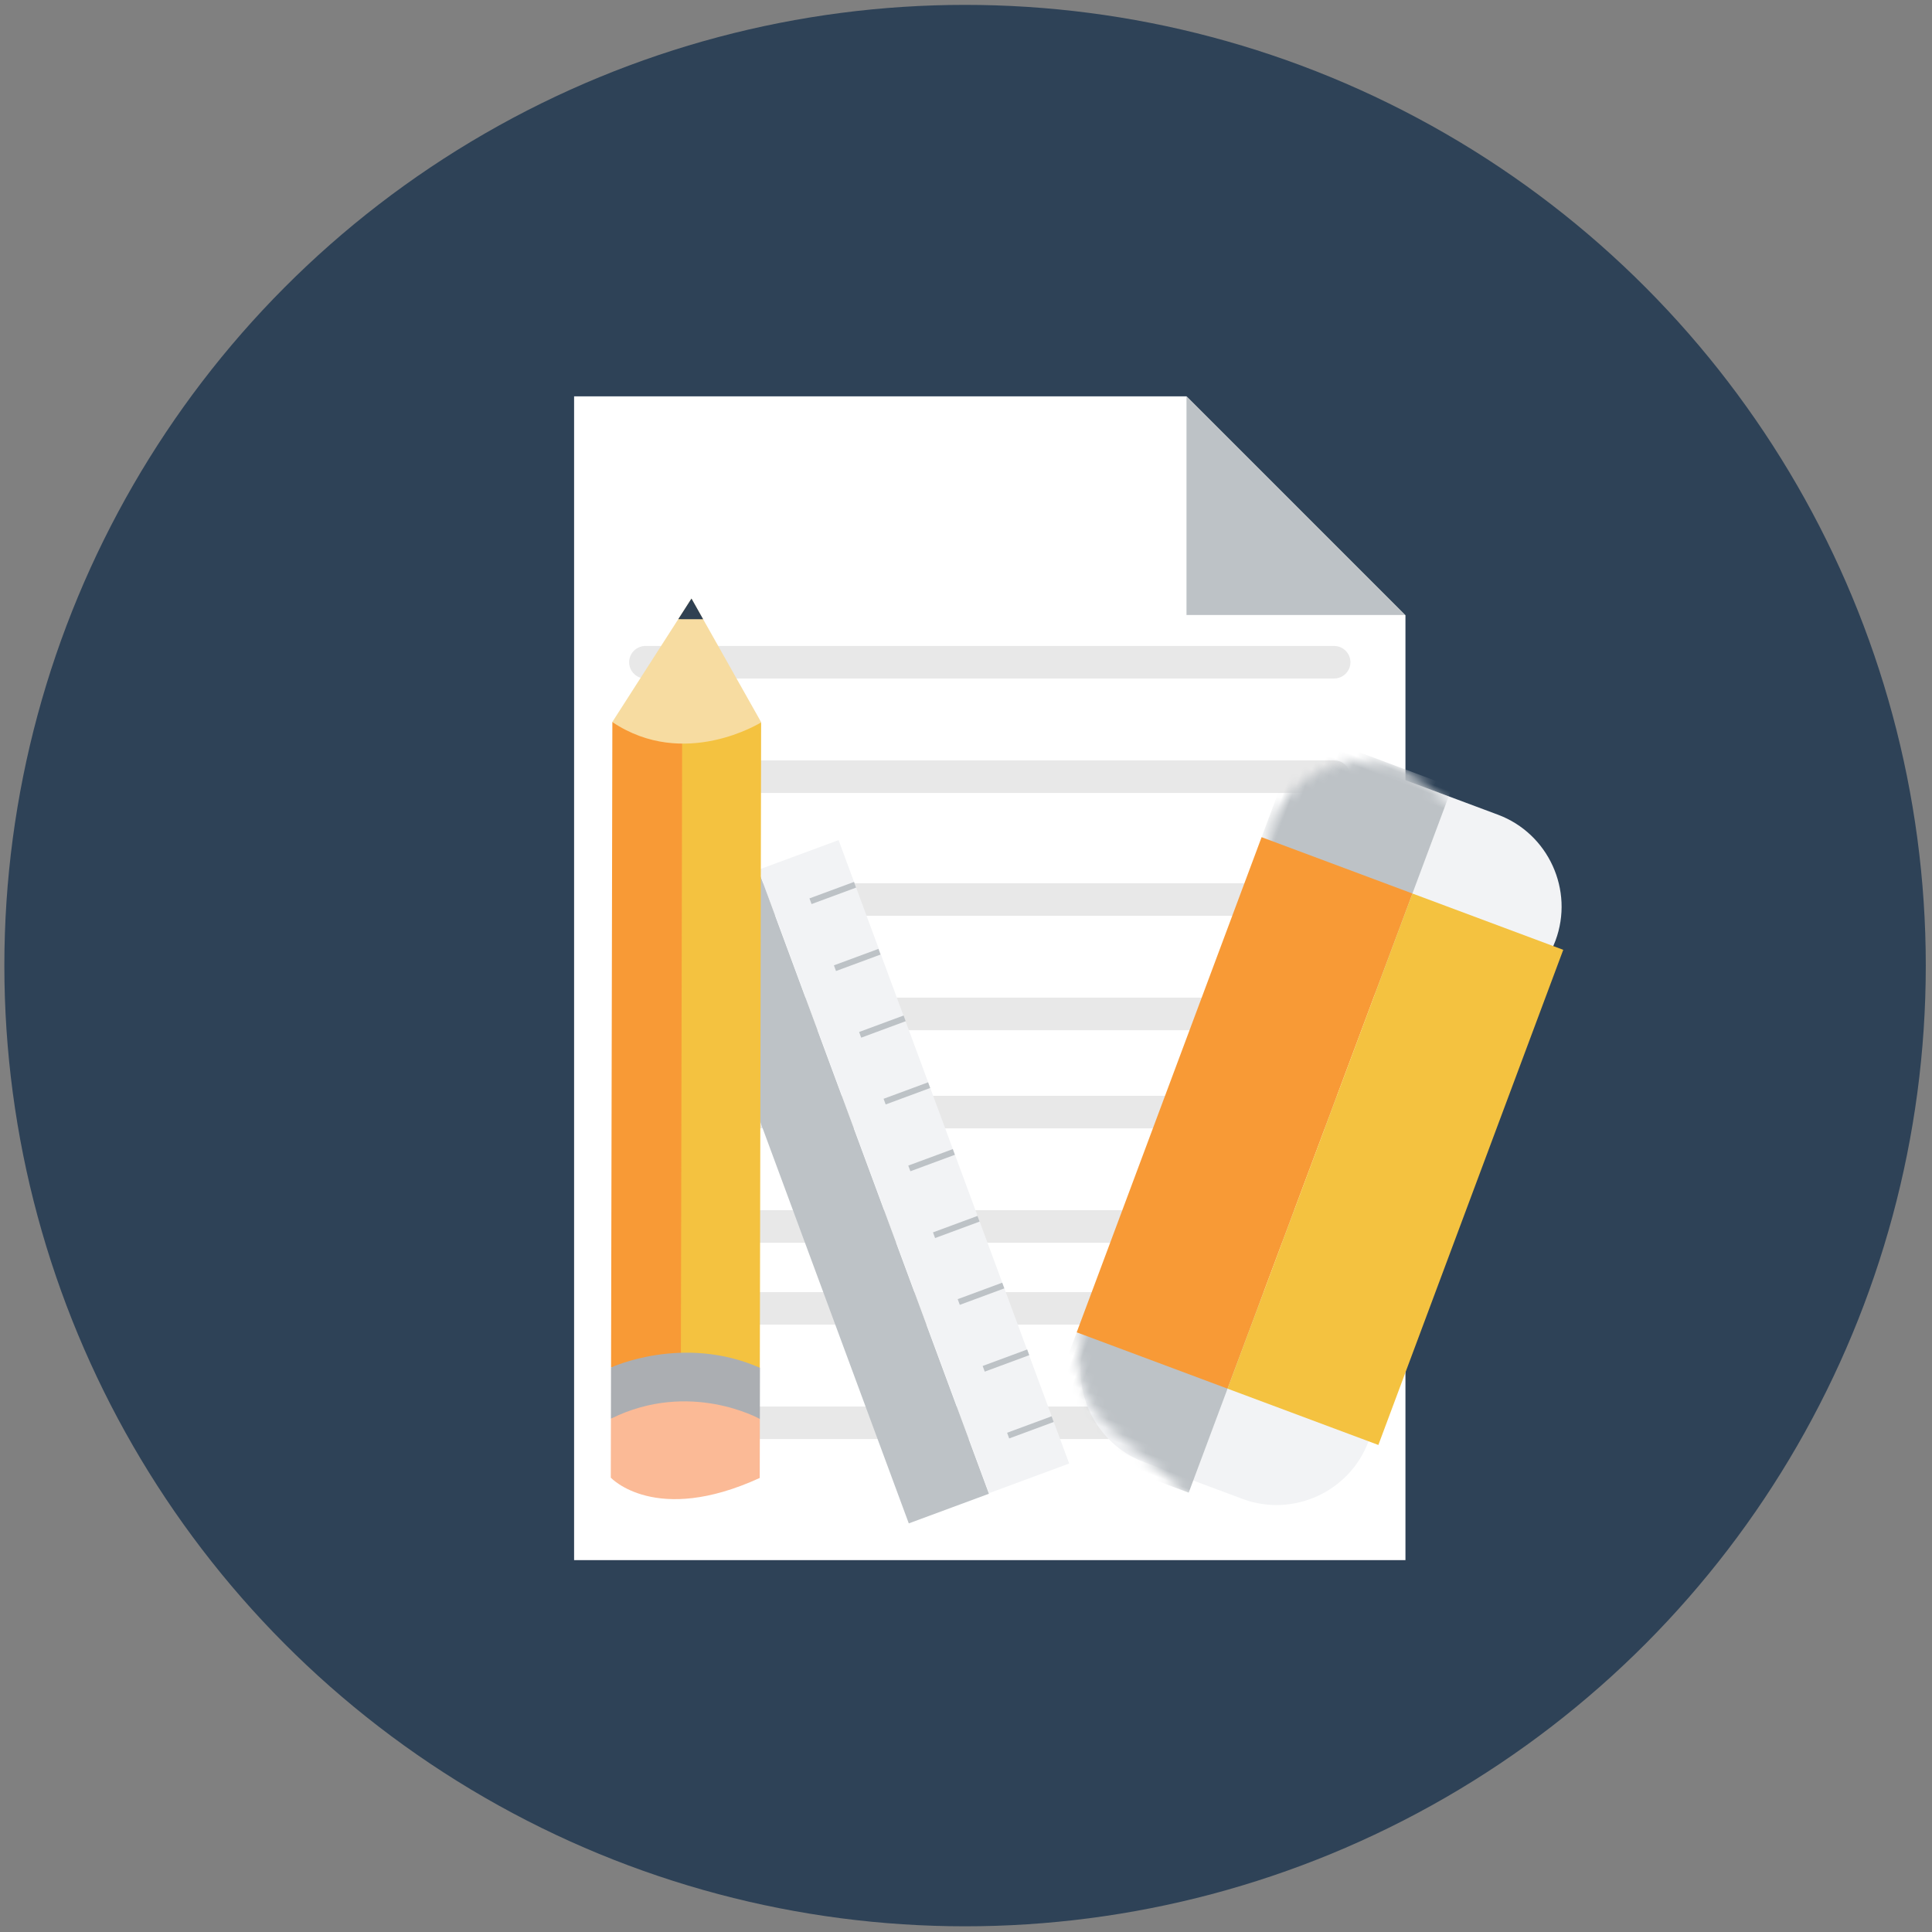 <?xml version="1.0" encoding="UTF-8" standalone="no"?>
<svg width="208px" height="208px" viewBox="0 0 208 208" version="1.1" xmlns="http://www.w3.org/2000/svg" xmlns:xlink="http://www.w3.org/1999/xlink">
    <rect x="0" y="0" width="208" height="208" fill="#808080" stroke="none"/>
    <!-- Generator: Sketch 3.8.2 (29753) - http://www.bohemiancoding.com/sketch -->
    <title>Group</title>
    <desc>Created with Sketch.</desc>
    <defs>
        <path d="M17.766,24.372 L7.191,20.423 C1.758,18.395 -1.027,12.29 1.002,6.858 L1.002,6.858 C3.03,1.425 9.136,-1.36 14.568,0.669 L25.143,4.618 C30.576,6.647 33.361,12.751 31.331,18.184 L31.331,18.184 C29.303,23.615 23.198,26.4 17.766,24.372 L17.766,24.372 Z" id="path-1"></path>
        <path d="M17.894,24.466 L7.319,20.517 C1.886,18.488 -0.899,12.384 1.131,6.951 L1.131,6.951 C3.159,1.518 9.264,-1.267 14.696,0.762 L25.271,4.711 C30.704,6.74 33.489,12.844 31.46,18.277 L31.46,18.277 C29.432,23.709 23.326,26.494 17.894,24.466 L17.894,24.466 Z" id="path-3"></path>
    </defs>
    <g id="Page-1" stroke="none" stroke-width="1" fill="none" fill-rule="evenodd">
        <g id="8" transform="translate(-553, -207)">
            <g id="Livello_2" transform="translate(39, 73)">
                <g id="Group" transform="translate(0, 134)">
                    <g transform="translate(2, 0)">
                        <g transform="translate(512, 0)">
                            <circle id="Oval" fill="#2E4257" cx="103.9" cy="103.956" r="103.431"></circle>
                            <g transform="translate(61, 42)" id="Shape">
                                <polygon fill="#FFFFFF" points="90.277 24.21 66.739 0.671 0.808 0.671 0.808 125.965 90.312 125.965 90.312 24.209"></polygon>
                                <polygon fill="#BDC2C6" points="66.739 0.671 90.277 24.21 66.739 24.21"></polygon>
                                <path d="M82.636,31.048 L8.485,31.048 C7.522,31.048 6.734,30.259 6.734,29.297 L6.734,29.297 C6.734,28.334 7.522,27.546 8.485,27.546 L82.636,27.546 C83.6,27.546 84.388,28.334 84.388,29.297 L84.388,29.297 C84.388,30.26 83.6,31.048 82.636,31.048 L82.636,31.048 Z" fill="#E8E8E8"></path>
                                <path d="M82.636,43.367 L8.485,43.367 C7.522,43.367 6.734,42.579 6.734,41.616 L6.734,41.616 C6.734,40.653 7.522,39.865 8.485,39.865 L82.636,39.865 C83.6,39.865 84.388,40.653 84.388,41.616 L84.388,41.616 C84.388,42.579 83.6,43.367 82.636,43.367 L82.636,43.367 Z" fill="#E8E8E8"></path>
                                <path d="M82.636,56.591 L8.485,56.591 C7.522,56.591 6.734,55.803 6.734,54.839 L6.734,54.839 C6.734,53.876 7.522,53.088 8.485,53.088 L82.636,53.088 C83.6,53.088 84.388,53.876 84.388,54.839 L84.388,54.839 C84.388,55.803 83.6,56.591 82.636,56.591 L82.636,56.591 Z" fill="#E8E8E8"></path>
                                <path d="M82.636,68.909 L8.485,68.909 C7.522,68.909 6.734,68.121 6.734,67.158 L6.734,67.158 C6.734,66.195 7.522,65.407 8.485,65.407 L82.636,65.407 C83.6,65.407 84.388,66.195 84.388,67.158 L84.388,67.158 C84.388,68.121 83.6,68.909 82.636,68.909 L82.636,68.909 Z" fill="#E8E8E8"></path>
                                <path d="M82.636,79.477 L8.485,79.477 C7.522,79.477 6.734,78.689 6.734,77.726 L6.734,77.726 C6.734,76.763 7.522,75.975 8.485,75.975 L82.636,75.975 C83.6,75.975 84.388,76.763 84.388,77.726 L84.388,77.726 C84.388,78.688 83.6,79.477 82.636,79.477 L82.636,79.477 Z" fill="#E8E8E8"></path>
                                <path d="M82.636,91.795 L8.485,91.795 C7.522,91.795 6.734,91.007 6.734,90.044 L6.734,90.044 C6.734,89.081 7.522,88.293 8.485,88.293 L82.636,88.293 C83.6,88.293 84.388,89.081 84.388,90.044 L84.388,90.044 C84.388,91.007 83.6,91.795 82.636,91.795 L82.636,91.795 Z" fill="#E8E8E8"></path>
                                <path d="M82.636,100.611 L8.485,100.611 C7.522,100.611 6.734,99.823 6.734,98.86 L6.734,98.86 C6.734,97.897 7.522,97.109 8.485,97.109 L82.636,97.109 C83.6,97.109 84.388,97.897 84.388,98.86 L84.388,98.86 C84.388,99.823 83.6,100.611 82.636,100.611 L82.636,100.611 Z" fill="#E8E8E8"></path>
                                <path d="M82.636,112.93 L8.485,112.93 C7.522,112.93 6.734,112.141 6.734,111.179 L6.734,111.179 C6.734,110.216 7.522,109.427 8.485,109.427 L82.636,109.427 C83.6,109.427 84.388,110.216 84.388,111.179 L84.388,111.179 C84.388,112.142 83.6,112.93 82.636,112.93 L82.636,112.93 Z" fill="#E8E8E8"></path>
                            </g>
                            <g transform="translate(115, 83)">
                                <path d="M38.894,24.466 L28.319,20.517 C22.886,18.488 20.101,12.384 22.131,6.951 L22.131,6.951 C24.159,1.518 30.264,-1.267 35.696,0.762 L46.271,4.711 C51.704,6.74 54.489,12.844 52.46,18.277 L52.46,18.277 C50.432,23.709 44.326,26.494 38.894,24.466 L38.894,24.466 Z" id="Shape" fill="#F2F3F5"></path>
                                <path d="M18.766,78.372 L8.191,74.423 C2.758,72.395 -0.027,66.29 2.002,60.858 L2.002,60.858 C4.03,55.425 10.136,52.64 15.568,54.669 L26.143,58.618 C31.576,60.647 34.361,66.751 32.331,72.184 L32.331,72.184 C30.303,77.615 24.198,80.4 18.766,78.372 L18.766,78.372 Z" id="Shape" fill="#F2F3F5"></path>
                                <g id="Clipped" transform="translate(1, 54)">
                                    <mask id="mask-2" fill="white">
                                        <use xlink:href="#path-1"></use>
                                    </mask>
                                    <g id="SVGID_5_"></g>
                                    <rect id="Rectangle-path" fill="#BDC2C6" mask="url(#mask-2)" transform="translate(8.039, 9.472) rotate(20.476) translate(-8.039, -9.472) " x="-0.628" y="-2.483" width="17.333" height="23.909"></rect>
                                </g>
                                <g id="Clipped" transform="translate(21, 0)">
                                    <mask id="mask-4" fill="white">
                                        <use xlink:href="#path-3"></use>
                                    </mask>
                                    <g id="SVGID_7_"></g>
                                    <rect id="Rectangle-path" fill="#BDC2C6" mask="url(#mask-4)" transform="translate(8.045, 9.891) rotate(20.476) translate(-8.045, -9.891) " x="-0.621" y="-2.063" width="17.333" height="23.909"></rect>
                                </g>
                                <rect id="Rectangle-path" fill="#F89A36" transform="translate(18.991, 36.817) rotate(20.476) translate(-18.991, -36.817) " x="10.325" y="8.366" width="17.333" height="56.903"></rect>
                                <rect id="Rectangle-path" fill="#F4C240" transform="translate(35.229, 42.881) rotate(20.476) translate(-35.229, -42.881) " x="26.562" y="14.429" width="17.333" height="56.903"></rect>
                            </g>
                            <g transform="translate(73, 90)" id="Rectangle-path">
                                <rect fill="#BDC2C6" transform="translate(16.742, 38.854) rotate(-20.298) translate(-16.742, -38.854) " x="12.142" y="3.073" width="9.2" height="71.562"></rect>
                                <rect fill="#F2F3F5" transform="translate(25.38, 35.601) rotate(-20.298) translate(-25.38, -35.601) " x="20.779" y="-0.18" width="9.201" height="71.562"></rect>
                                <g transform="translate(14, 4)" fill="#BDC2C6">
                                    <rect transform="translate(2.657, 2.141) rotate(-20.298) translate(-2.657, -2.141) " x="0.102" y="1.815" width="5.111" height="0.651"></rect>
                                    <rect transform="translate(5.29, 9.349) rotate(-20.292) translate(-5.29, -9.349) " x="2.734" y="9.023" width="5.112" height="0.651"></rect>
                                    <rect transform="translate(8.001, 16.523) rotate(-20.303) translate(-8.001, -16.523) " x="5.445" y="16.197" width="5.111" height="0.652"></rect>
                                    <rect transform="translate(10.636, 23.714) rotate(-20.298) translate(-10.636, -23.714) " x="8.08" y="23.389" width="5.111" height="0.651"></rect>
                                    <rect transform="translate(13.296, 30.905) rotate(-20.298) translate(-13.296, -30.905) " x="10.74" y="30.58" width="5.111" height="0.651"></rect>
                                    <rect transform="translate(15.955, 38.097) rotate(-20.298) translate(-15.955, -38.097) " x="13.4" y="37.772" width="5.111" height="0.651"></rect>
                                    <rect transform="translate(18.615, 45.288) rotate(-20.298) translate(-18.615, -45.288) " x="16.06" y="44.962" width="5.111" height="0.652"></rect>
                                    <rect transform="translate(21.302, 52.479) rotate(-20.303) translate(-21.302, -52.479) " x="18.746" y="52.153" width="5.111" height="0.651"></rect>
                                    <rect transform="translate(23.935, 59.67) rotate(-20.298) translate(-23.935, -59.67) " x="21.379" y="59.344" width="5.111" height="0.652"></rect>
                                </g>
                            </g>
                            <g transform="translate(65, 64)">
                                <rect id="Rectangle-path" fill="#F89A36" transform="translate(5.106, 48.482) rotate(0.115) translate(-5.106, -48.482) " x="0.857" y="13.736" width="8.499" height="69.493"></rect>
                                <rect id="Rectangle-path" fill="#F4C240" transform="translate(12.623, 48.534) rotate(0.115) translate(-12.623, -48.534) " x="8.373" y="13.787" width="8.5" height="69.494"></rect>
                                <path d="M0.92,13.734 L9.445,0.442 L16.955,13.766 C16.955,13.766 8.69,18.945 0.92,13.734 L0.92,13.734 Z" id="Shape" fill="#F7DCA1"></path>
                                <polygon id="Shape" fill="#2F4052" points="9.445 0.441 10.7 2.667 8.021 2.662"></polygon>
                                <path d="M0.783,83.227 C0.783,83.227 8.538,79.615 16.818,83.259 L16.807,88.768 L0.772,88.736 L0.783,83.227 L0.783,83.227 Z" id="Shape" fill="#ABAEB2"></path>
                                <path d="M0.772,88.736 L0.759,95.086 C0.759,95.086 5.558,100.27 16.794,95.117 L16.807,88.767 C16.808,88.768 9.268,84.52 0.772,88.736 L0.772,88.736 Z" id="Shape" fill="#FBBA96"></path>
                            </g>
                        </g>
                    </g>
                </g>
            </g>
        </g>
    </g>
</svg>